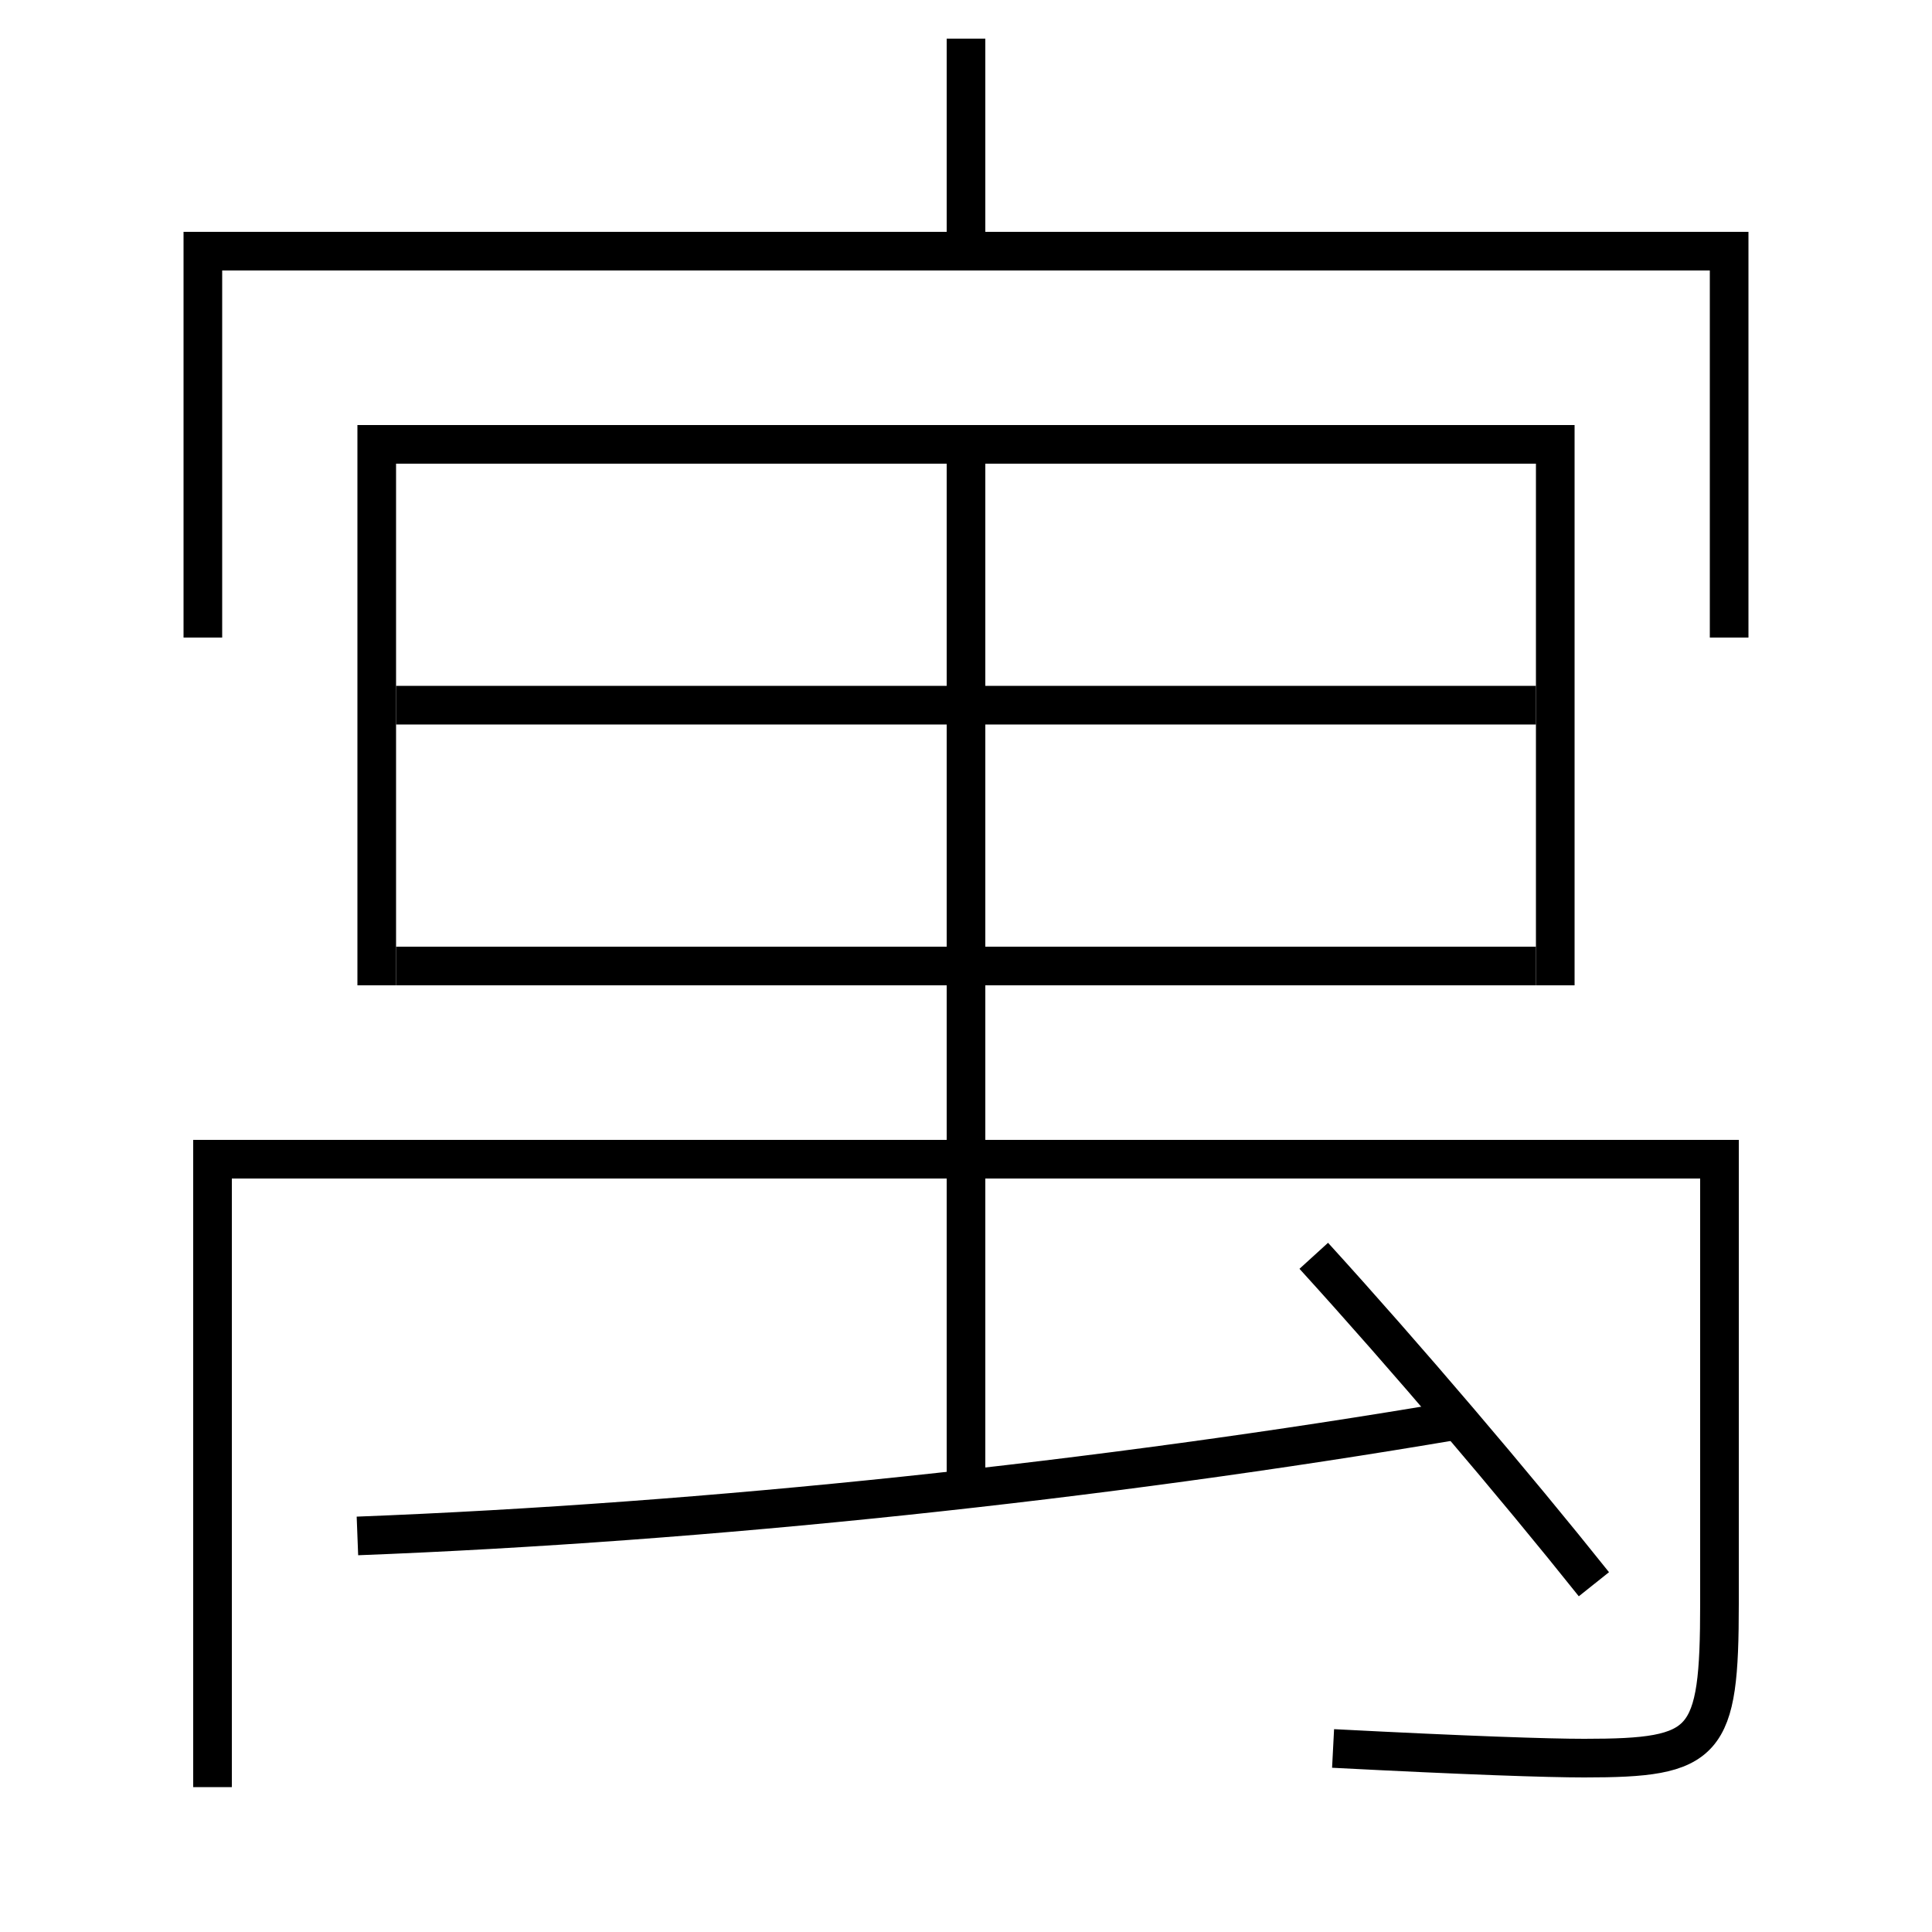 <?xml version='1.0' encoding='utf-8'?>
<svg xmlns="http://www.w3.org/2000/svg" height="100px" version="1.0" viewBox="0 0 100 100" width="100px" x="0px" y="0px">
<line fill="none" stroke="#000000" stroke-width="2" x1="50" x2="50" y1="13" y2="2" /><line fill="none" stroke="#000000" stroke-width="2" x1="50" x2="50" y1="77" y2="23" /><line fill="none" stroke="#000000" stroke-width="2" x1="79.5" x2="20.5" y1="50" y2="50" /><line fill="none" stroke="#000000" stroke-width="2" x1="79.5" x2="20.5" y1="36.5" y2="36.5" /><polyline fill="none" points="89.5,33 89.5,13 10.5,13 10.5,33" stroke="#000000" stroke-width="2" /><polyline fill="none" points="19.5,51 19.5,23 80.5,23 80.5,51" stroke="#000000" stroke-width="2" /><path d="M69,90.5 c7.004,0.363 11.129,0.5 13,0.5 c6.354,0 7,-0.673 7,-8 v-23.0 h-78.0 v32.5" fill="none" stroke="#000000" stroke-width="2" /><path d="M82.5,82 c-4.109,-5.151 -9.73,-11.759 -14.5,-17" fill="none" stroke="#000000" stroke-width="2" /><path d="M18.5,79.5 c18.109,-0.698 38.354,-2.833 57,-6" fill="none" stroke="#000000" stroke-width="2" /></svg>